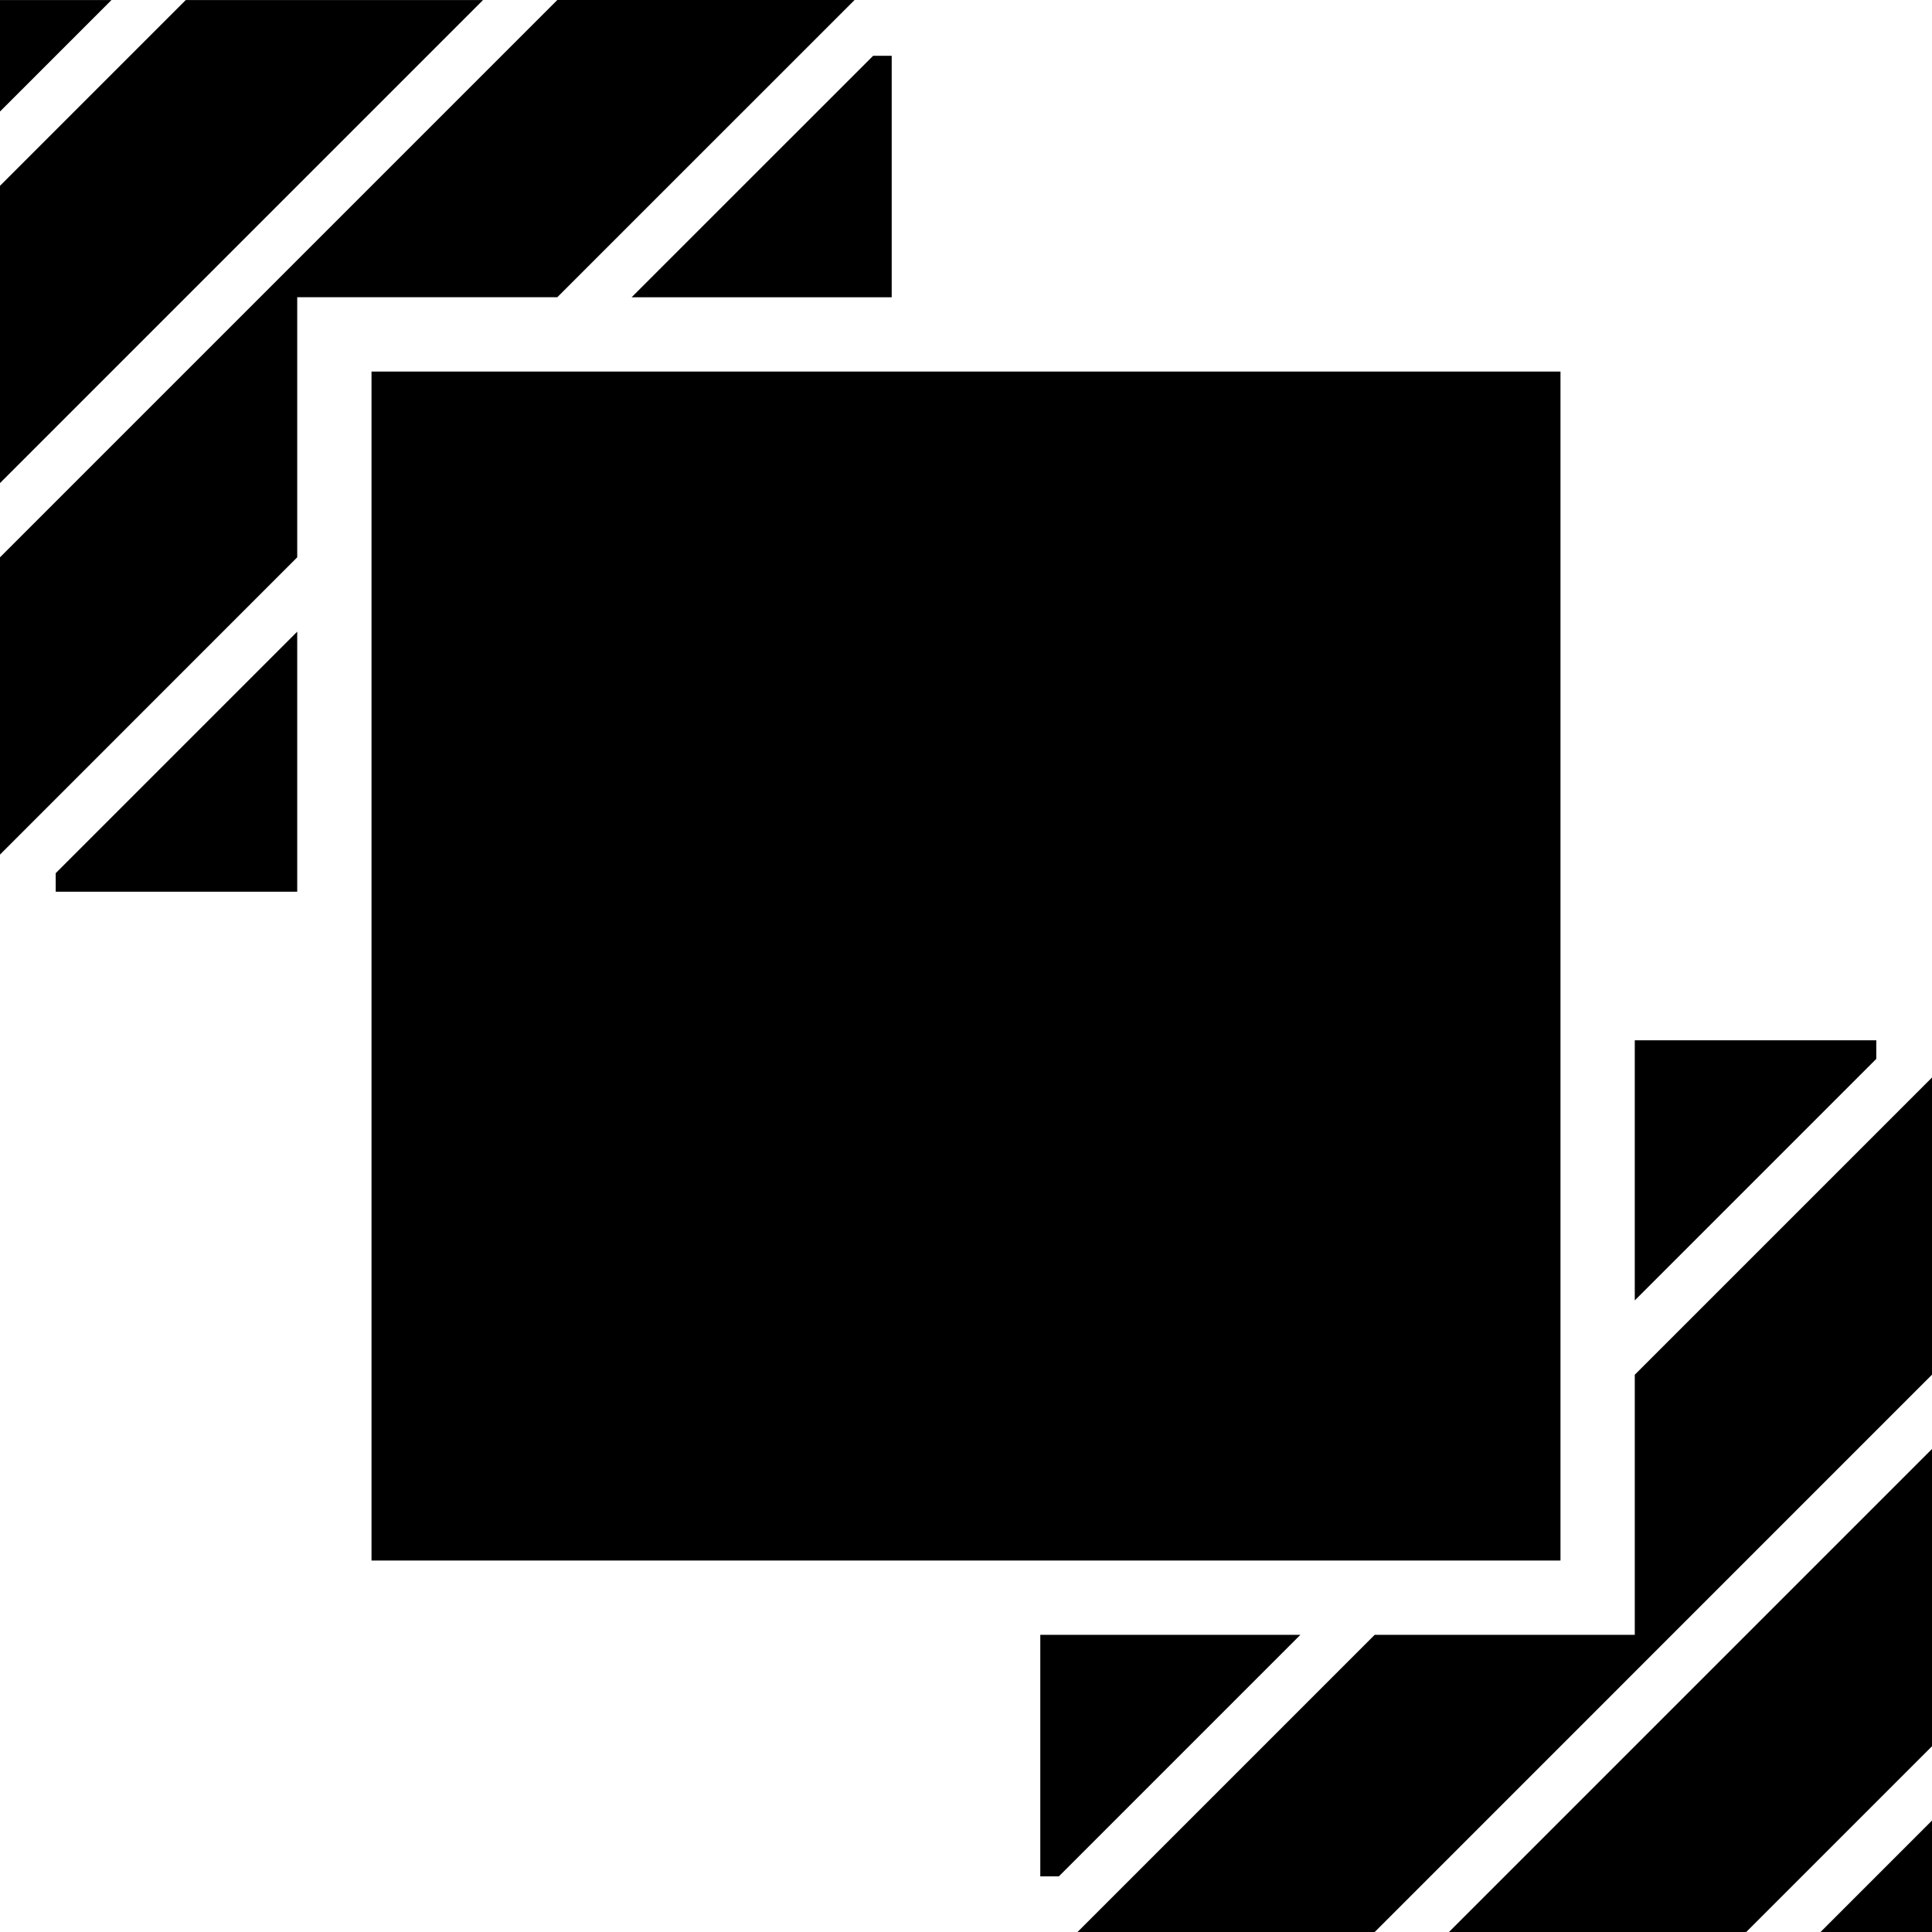 <svg xmlns="http://www.w3.org/2000/svg" viewBox="0 0 41.166 41.167"><path d="M33.25 7.917v25.334H7.916V7.917H33.25zM0 .001h2.375L0 2.376V.001zm10.292 0L0 10.293V3.959L3.958.001h6.334zM19 1.189v5.145h-5.542l5.146-5.145H19zM1.187 19v-.395l5.146-5.146V19H1.187zM0 11.875L11.875 0h6.334l-6.334 6.333H6.333v5.542L0 18.209v-6.334zm41.166 29.291h-2.375l2.375-2.375v2.375zm-10.292 0l10.292-10.292v6.334l-3.958 3.958h-6.334zm-8.708-1.187v-5.145h5.542l-5.146 5.146h-.396zm17.813-17.813v.396l-5.146 5.146v-5.542h5.146zm1.187 7.125L29.291 41.167h-6.333l6.333-6.333h5.542v-5.542l6.333-6.333v6.333z"/></svg>